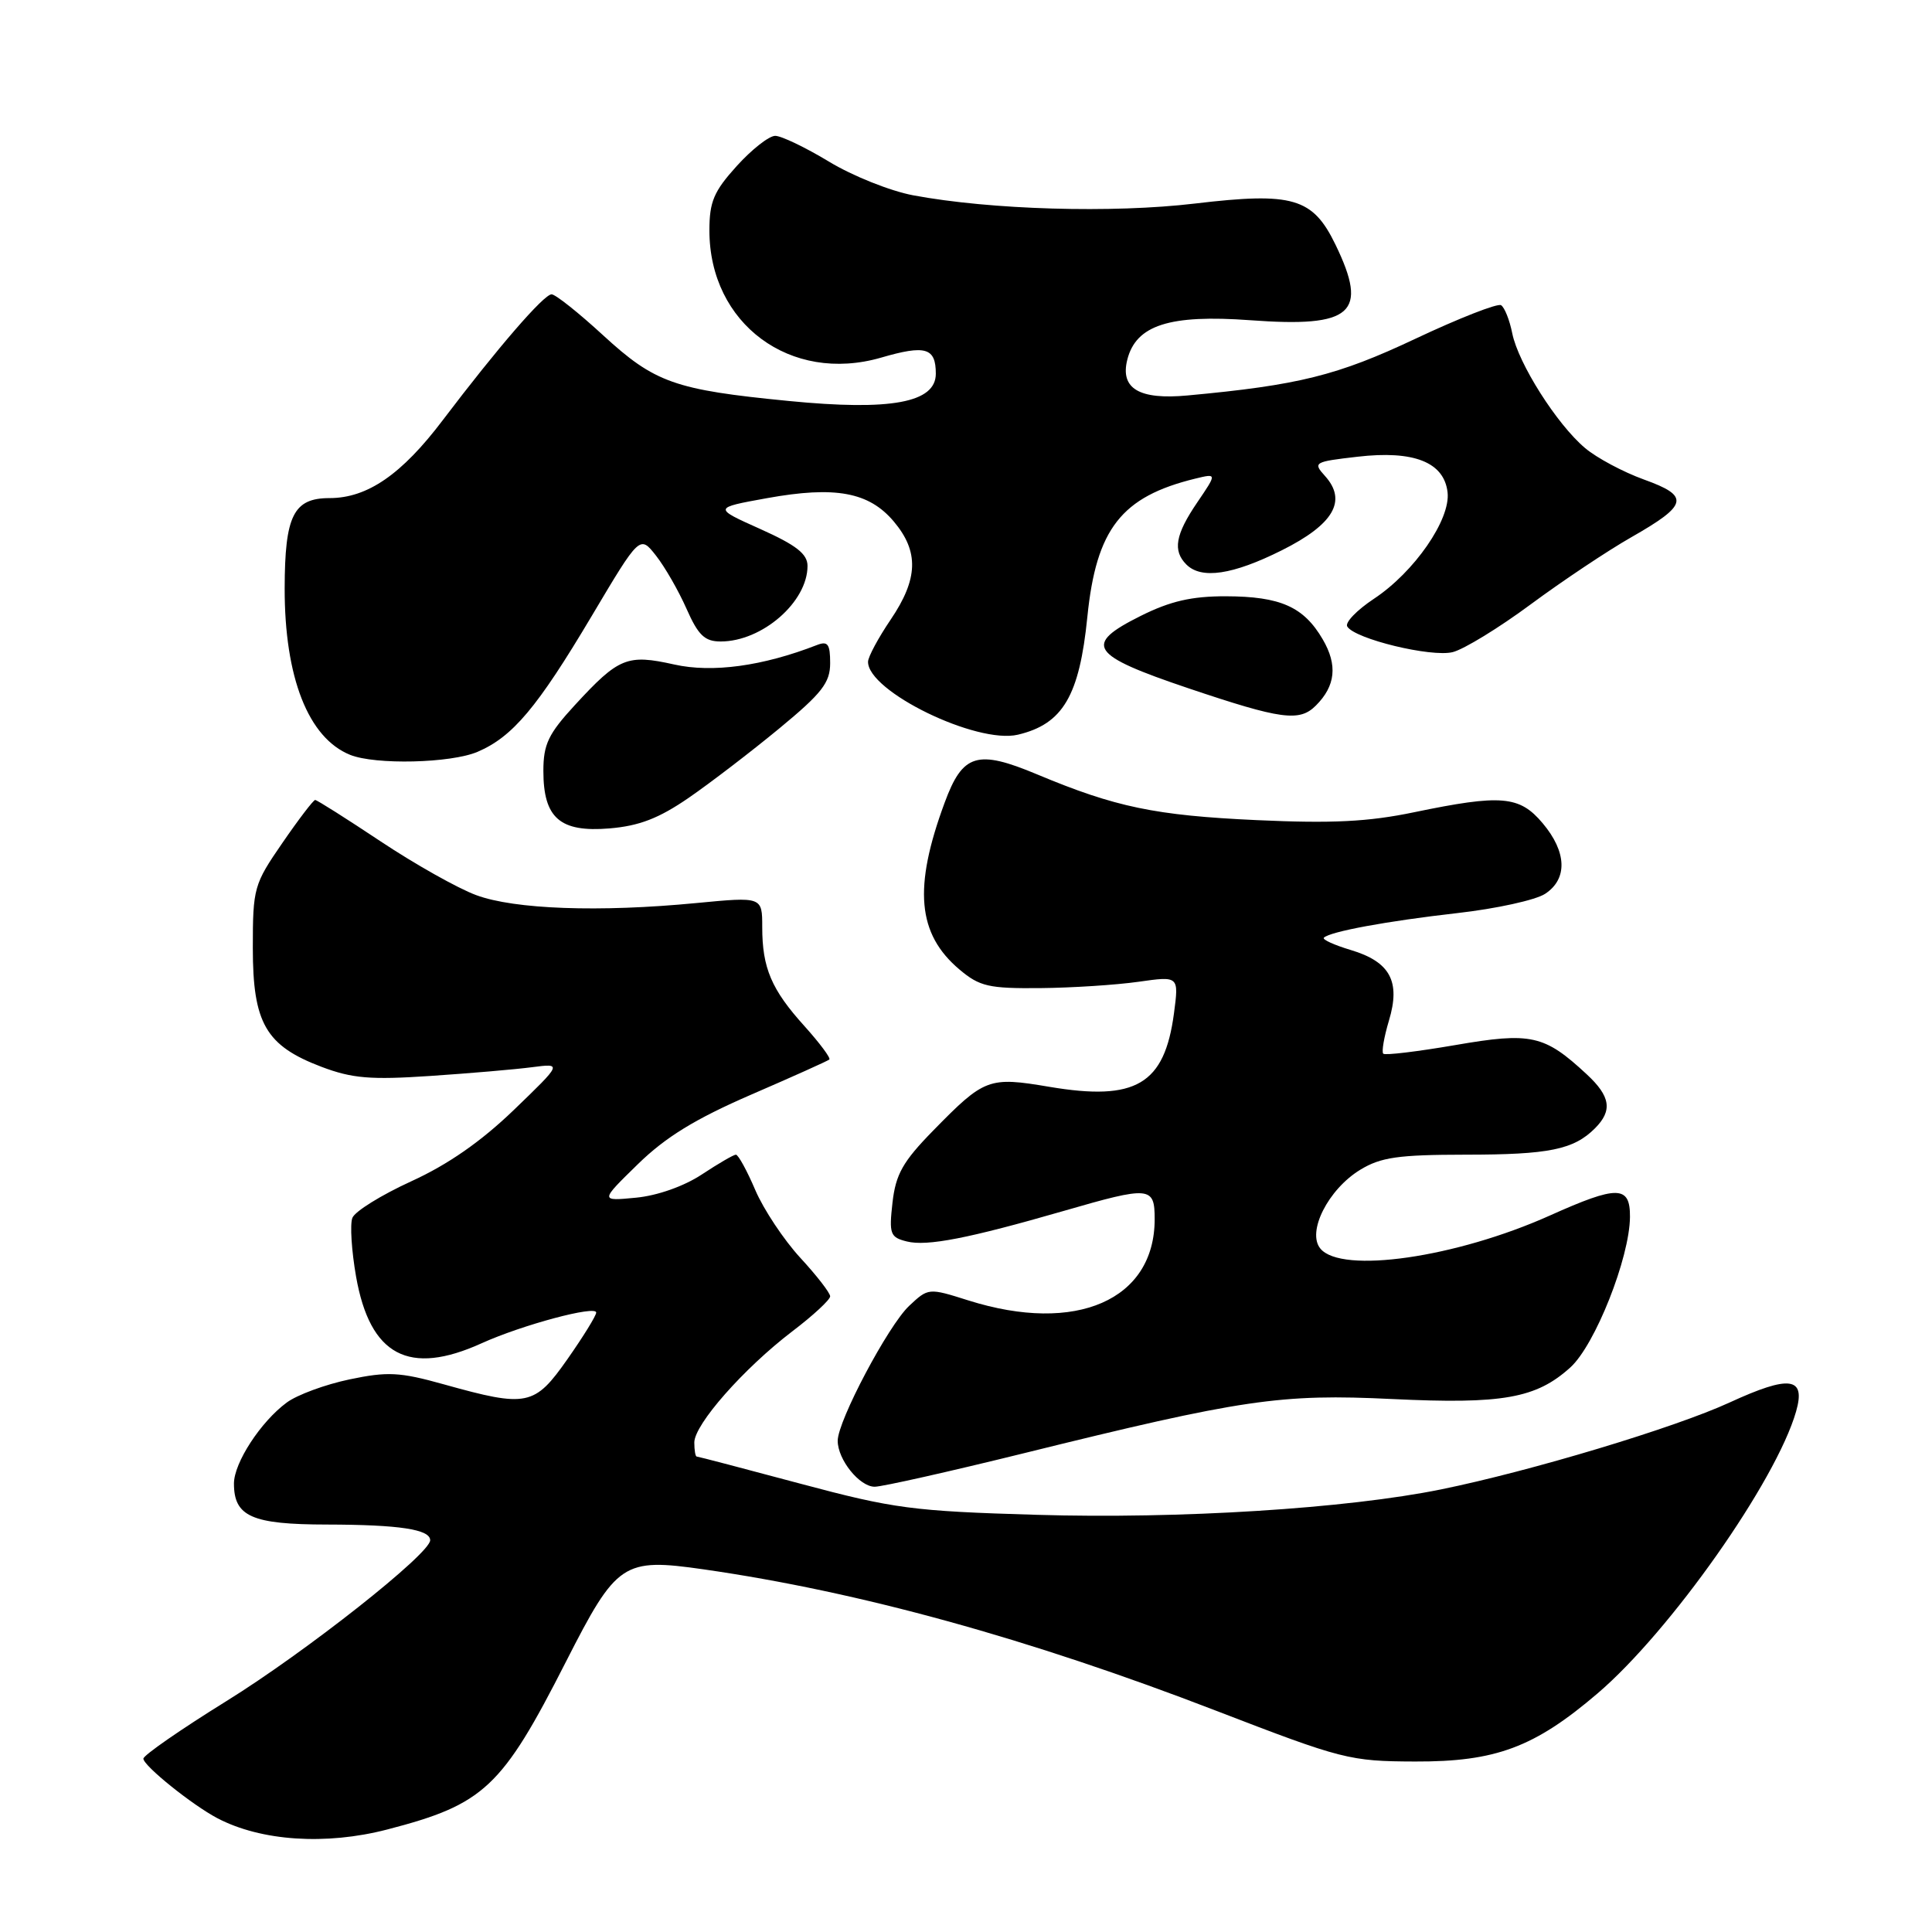 <?xml version="1.0" encoding="UTF-8" standalone="no"?>
<!DOCTYPE svg PUBLIC "-//W3C//DTD SVG 1.1//EN" "http://www.w3.org/Graphics/SVG/1.1/DTD/svg11.dtd" >
<svg xmlns="http://www.w3.org/2000/svg" xmlns:xlink="http://www.w3.org/1999/xlink" version="1.1" viewBox="0 0 256 256">
 <g >
 <path fill="currentColor"
d=" M 51.30 242.42 C 64.14 239.09 66.49 236.90 74.99 220.19 C 81.73 206.96 82.54 206.42 93.25 207.95 C 113.86 210.91 136.28 217.09 161.19 226.70 C 177.87 233.13 178.83 233.38 187.50 233.41 C 198.19 233.45 203.32 231.53 211.68 224.39 C 221.33 216.15 235.35 196.24 237.99 187.03 C 239.30 182.46 237.16 182.17 229.20 185.83 C 221.91 189.19 202.83 194.93 190.96 197.35 C 178.49 199.89 156.33 201.29 137.32 200.72 C 120.94 200.24 118.42 199.90 106.07 196.60 C 98.68 194.62 92.49 193.00 92.32 193.00 C 92.14 193.00 92.00 192.16 92.00 191.14 C 92.00 188.75 98.54 181.33 104.97 176.42 C 107.74 174.32 110.00 172.22 110.00 171.77 C 110.00 171.32 108.22 169.02 106.04 166.66 C 103.87 164.30 101.18 160.26 100.08 157.69 C 98.98 155.11 97.82 153.00 97.51 153.00 C 97.21 153.00 95.18 154.18 93.00 155.62 C 90.64 157.18 87.11 158.43 84.27 158.70 C 79.50 159.16 79.50 159.16 84.50 154.28 C 88.19 150.67 92.11 148.27 99.50 145.06 C 105.00 142.68 109.68 140.58 109.89 140.39 C 110.10 140.20 108.62 138.22 106.60 135.97 C 102.22 131.13 101.00 128.26 101.00 122.85 C 101.00 118.82 101.00 118.82 92.25 119.66 C 79.38 120.90 68.16 120.49 63.10 118.61 C 60.68 117.72 54.98 114.51 50.44 111.49 C 45.90 108.47 42.00 106.00 41.76 106.00 C 41.53 106.00 39.57 108.56 37.42 111.69 C 33.64 117.17 33.50 117.66 33.50 125.61 C 33.50 135.59 35.22 138.56 42.60 141.36 C 46.67 142.90 49.10 143.10 57.00 142.57 C 62.23 142.22 68.30 141.70 70.50 141.41 C 74.50 140.89 74.50 140.89 68.08 147.08 C 63.73 151.27 59.34 154.32 54.47 156.54 C 50.52 158.35 47.01 160.52 46.69 161.38 C 46.36 162.23 46.58 165.73 47.18 169.15 C 49.03 179.64 54.18 182.37 63.84 177.98 C 69.21 175.55 79.00 172.93 79.00 173.92 C 79.00 174.33 77.29 177.10 75.20 180.08 C 70.82 186.32 69.86 186.52 58.80 183.43 C 52.97 181.80 51.36 181.72 46.30 182.78 C 43.11 183.45 39.38 184.82 38.00 185.84 C 34.55 188.38 31.00 193.83 31.00 196.58 C 31.00 200.95 33.38 202.00 43.32 202.01 C 52.92 202.03 57.00 202.65 57.00 204.09 C 57.00 205.88 40.49 218.91 29.96 225.43 C 23.93 229.17 19.00 232.59 19.00 233.03 C 19.00 233.97 25.46 239.16 28.80 240.92 C 34.60 243.96 43.16 244.53 51.30 242.42 Z  M 135.59 192.58 C 164.64 185.40 169.65 184.66 184.50 185.38 C 199.10 186.08 203.55 185.29 208.08 181.19 C 211.36 178.22 215.94 166.65 215.98 161.25 C 216.01 157.06 214.35 157.03 205.35 161.07 C 192.92 166.64 177.76 168.83 174.96 165.45 C 173.13 163.25 175.99 157.59 180.24 155.00 C 182.96 153.34 185.28 153.01 194.18 153.00 C 205.25 153.00 208.52 152.33 211.34 149.51 C 213.69 147.16 213.41 145.28 210.25 142.35 C 204.62 137.12 202.89 136.74 192.82 138.48 C 187.81 139.34 183.52 139.86 183.29 139.62 C 183.05 139.39 183.39 137.42 184.04 135.24 C 185.61 130.04 184.20 127.44 178.98 125.88 C 176.78 125.22 175.18 124.49 175.42 124.25 C 176.23 123.44 183.77 122.05 193.10 120.99 C 198.25 120.41 203.48 119.26 204.73 118.44 C 207.74 116.47 207.62 112.89 204.41 109.08 C 201.34 105.43 198.94 105.23 187.36 107.63 C 181.31 108.89 176.51 109.13 166.50 108.67 C 153.08 108.05 147.82 106.96 137.45 102.62 C 129.48 99.28 127.56 99.87 125.17 106.36 C 121.00 117.63 121.55 123.76 127.14 128.47 C 129.81 130.72 131.02 130.99 137.83 130.93 C 142.05 130.89 147.91 130.51 150.86 130.09 C 156.21 129.33 156.21 129.33 155.56 134.25 C 154.31 143.70 150.51 145.94 139.05 144.01 C 131.00 142.65 130.45 142.86 123.64 149.82 C 119.62 153.93 118.69 155.59 118.26 159.35 C 117.79 163.52 117.95 163.95 120.16 164.50 C 122.83 165.17 128.31 164.10 140.96 160.45 C 152.40 157.14 153.00 157.19 153.00 161.55 C 153.00 172.26 142.59 176.81 128.34 172.32 C 123.03 170.64 123.01 170.65 120.47 173.03 C 117.70 175.63 111.00 188.28 111.00 190.91 C 111.00 193.41 113.89 197.00 115.90 197.00 C 116.88 197.00 125.74 195.01 135.59 192.58 Z  M 91.25 105.72 C 94.14 103.73 99.54 99.59 103.25 96.53 C 108.92 91.85 110.00 90.46 110.00 87.87 C 110.00 85.34 109.69 84.91 108.25 85.47 C 101.06 88.27 94.39 89.18 89.34 88.05 C 83.11 86.66 81.99 87.11 76.19 93.41 C 72.66 97.24 72.00 98.62 72.00 102.15 C 72.00 108.40 74.20 110.31 80.75 109.77 C 84.70 109.44 87.29 108.44 91.25 105.72 Z  M 63.28 99.62 C 67.93 97.63 71.18 93.77 78.39 81.65 C 84.78 70.90 84.78 70.90 86.92 73.62 C 88.10 75.12 89.92 78.29 90.97 80.67 C 92.52 84.18 93.38 85.00 95.49 85.00 C 100.99 85.00 107.00 79.77 107.00 74.99 C 107.00 73.40 105.52 72.24 100.75 70.10 C 94.50 67.30 94.50 67.30 101.62 66.01 C 110.69 64.37 115.15 65.20 118.44 69.11 C 121.79 73.09 121.67 76.71 118.02 82.10 C 116.38 84.52 115.03 87.03 115.02 87.68 C 114.96 91.60 129.42 98.64 134.88 97.35 C 140.83 95.94 143.03 92.22 144.08 81.74 C 145.26 70.07 148.59 65.81 158.38 63.42 C 161.26 62.72 161.26 62.72 158.63 66.59 C 155.74 70.84 155.37 72.97 157.20 74.80 C 159.19 76.79 163.34 76.17 169.84 72.92 C 176.72 69.48 178.54 66.36 175.56 63.06 C 173.95 61.28 174.12 61.18 179.87 60.52 C 187.33 59.65 191.35 61.24 191.81 65.23 C 192.23 68.83 187.40 75.81 182.04 79.35 C 179.78 80.85 178.19 82.50 178.52 83.02 C 179.53 84.67 189.66 87.12 192.49 86.41 C 193.97 86.04 198.63 83.19 202.84 80.07 C 207.05 76.96 213.04 72.96 216.15 71.19 C 223.69 66.89 223.95 65.74 217.83 63.54 C 215.09 62.55 211.58 60.68 210.03 59.37 C 206.30 56.23 201.18 48.16 200.38 44.16 C 200.03 42.40 199.36 40.73 198.90 40.44 C 198.44 40.16 193.33 42.16 187.54 44.89 C 177.22 49.76 172.07 51.04 157.36 52.40 C 150.95 53.00 148.41 51.49 149.37 47.67 C 150.52 43.08 154.96 41.65 165.65 42.43 C 179.21 43.43 181.37 41.52 176.96 32.42 C 173.95 26.21 171.32 25.43 158.34 26.97 C 147.40 28.27 131.28 27.80 121.00 25.88 C 117.97 25.31 112.96 23.31 109.85 21.42 C 106.74 19.54 103.53 18.00 102.72 18.00 C 101.90 18.00 99.61 19.80 97.62 22.00 C 94.58 25.36 94.00 26.73 94.00 30.54 C 94.00 42.90 104.75 50.86 116.74 47.39 C 122.64 45.67 124.00 46.07 124.00 49.52 C 124.00 53.36 118.05 54.46 104.50 53.13 C 89.38 51.65 86.77 50.72 79.92 44.43 C 76.67 41.44 73.60 39.00 73.09 39.00 C 72.06 39.00 65.92 46.11 58.68 55.66 C 53.23 62.87 48.68 66.00 43.67 66.00 C 38.89 66.00 37.74 68.32 37.72 77.93 C 37.70 89.77 40.85 97.78 46.39 100.02 C 49.73 101.37 59.75 101.13 63.28 99.62 Z  M 174.36 93.49 C 176.97 90.89 177.26 88.12 175.27 84.72 C 172.75 80.40 169.67 79.03 162.45 79.01 C 157.90 79.00 155.08 79.65 151.15 81.61 C 143.48 85.44 144.37 86.78 157.50 91.21 C 169.79 95.35 172.19 95.67 174.36 93.49 Z "/>
</g>
</svg>